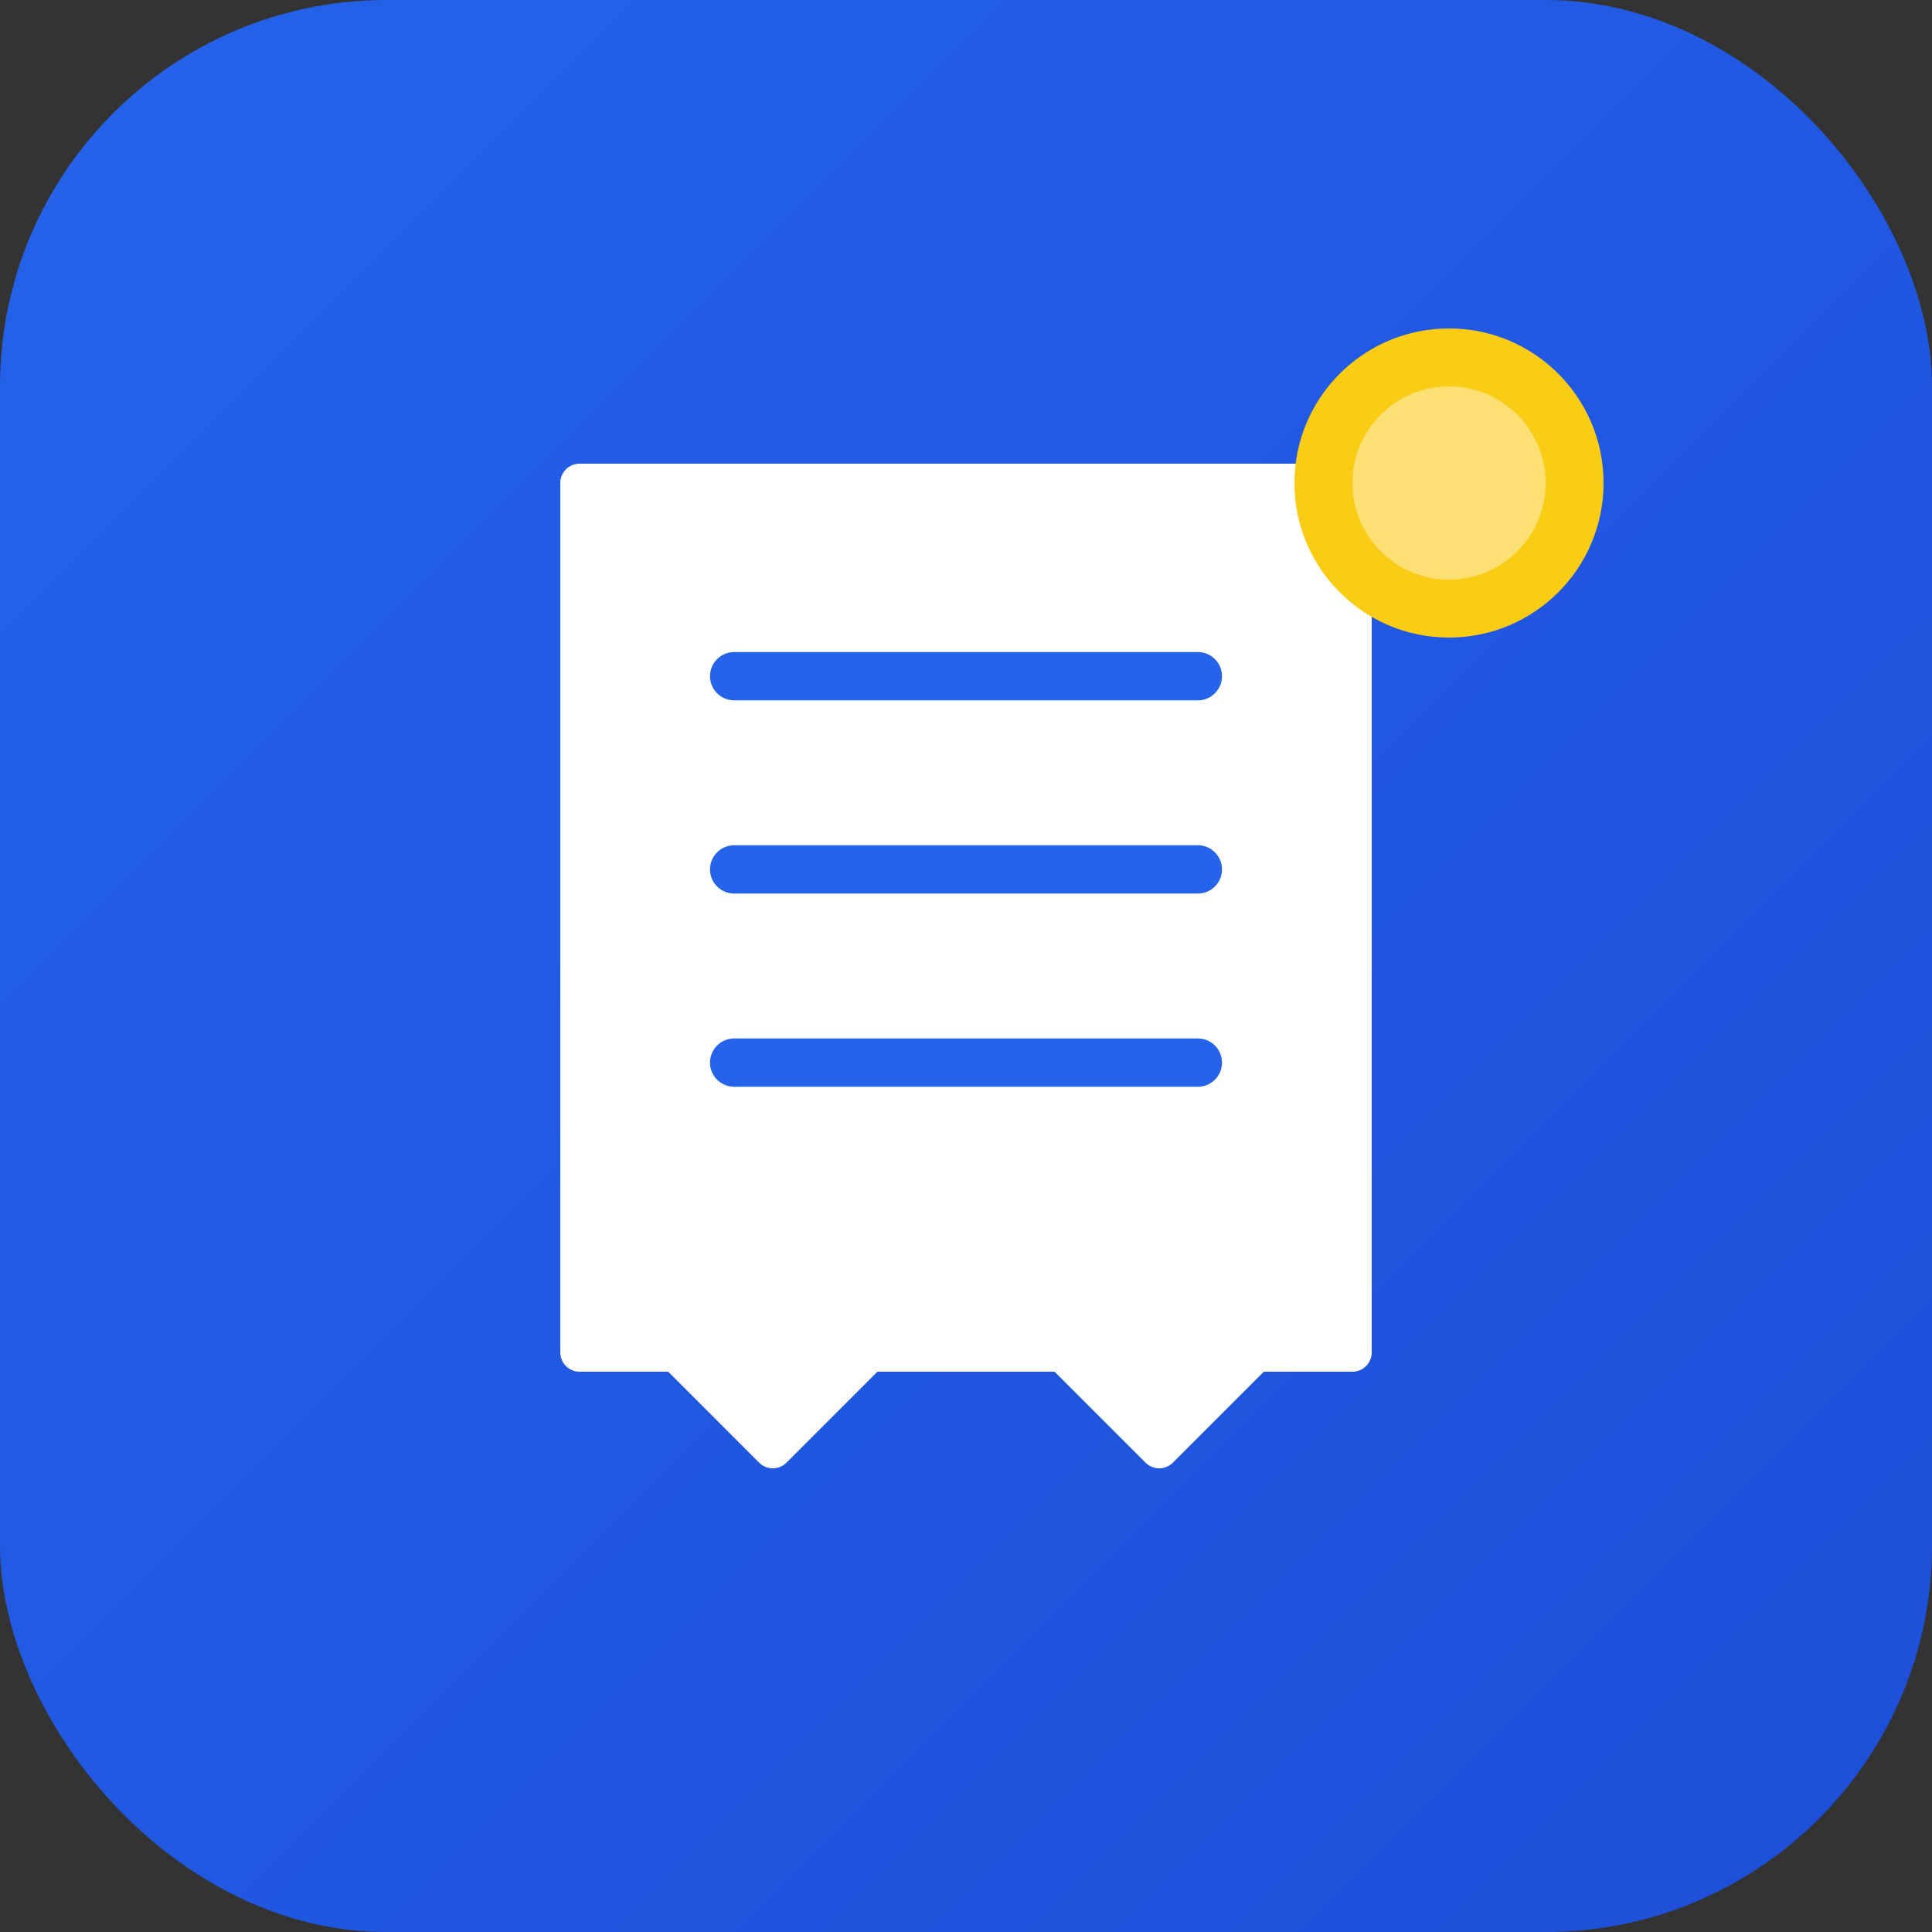 <svg xmlns="http://www.w3.org/2000/svg" viewBox="0 0 100 100">
  <rect x="0" y="0" width="100" height="100" fill="#333333" stroke="none"/>
  <!-- Blue gradient background rounded square -->
  <defs>
    <linearGradient id="blueGrad" x1="0%" y1="0%" x2="100%" y2="100%">
      <stop offset="0%" style="stop-color:#2563eb;stop-opacity:1" />
      <stop offset="100%" style="stop-color:#1d4ed8;stop-opacity:1" />
    </linearGradient>
  </defs>
  
  <!-- Rounded square background -->
  <rect width="100" height="100" fill="url(#blueGrad)" rx="20"/>
  
  <!-- Receipt icon (white) -->
  <g transform="translate(50, 50)">
    <!-- Receipt body -->
    <path d="M -20,-25 L 20,-25 L 20,20 L 15,20 L 10,25 L 5,20 L -5,20 L -10,25 L -15,20 L -20,20 Z" 
          fill="white" stroke="white" stroke-width="2" stroke-linecap="round" stroke-linejoin="round"/>
    
    <!-- Receipt lines -->
    <line x1="-12" y1="-15" x2="12" y2="-15" stroke="#2563eb" stroke-width="2.5" stroke-linecap="round"/>
    <line x1="-12" y1="-5" x2="12" y2="-5" stroke="#2563eb" stroke-width="2.5" stroke-linecap="round"/>
    <line x1="-12" y1="5" x2="12" y2="5" stroke="#2563eb" stroke-width="2.5" stroke-linecap="round"/>
  </g>
  
  <!-- Yellow accent dot (top right) -->
  <circle cx="75" cy="25" r="8" fill="#facc15"/>
  <circle cx="75" cy="25" r="5" fill="white" opacity="0.4"/>
</svg>
